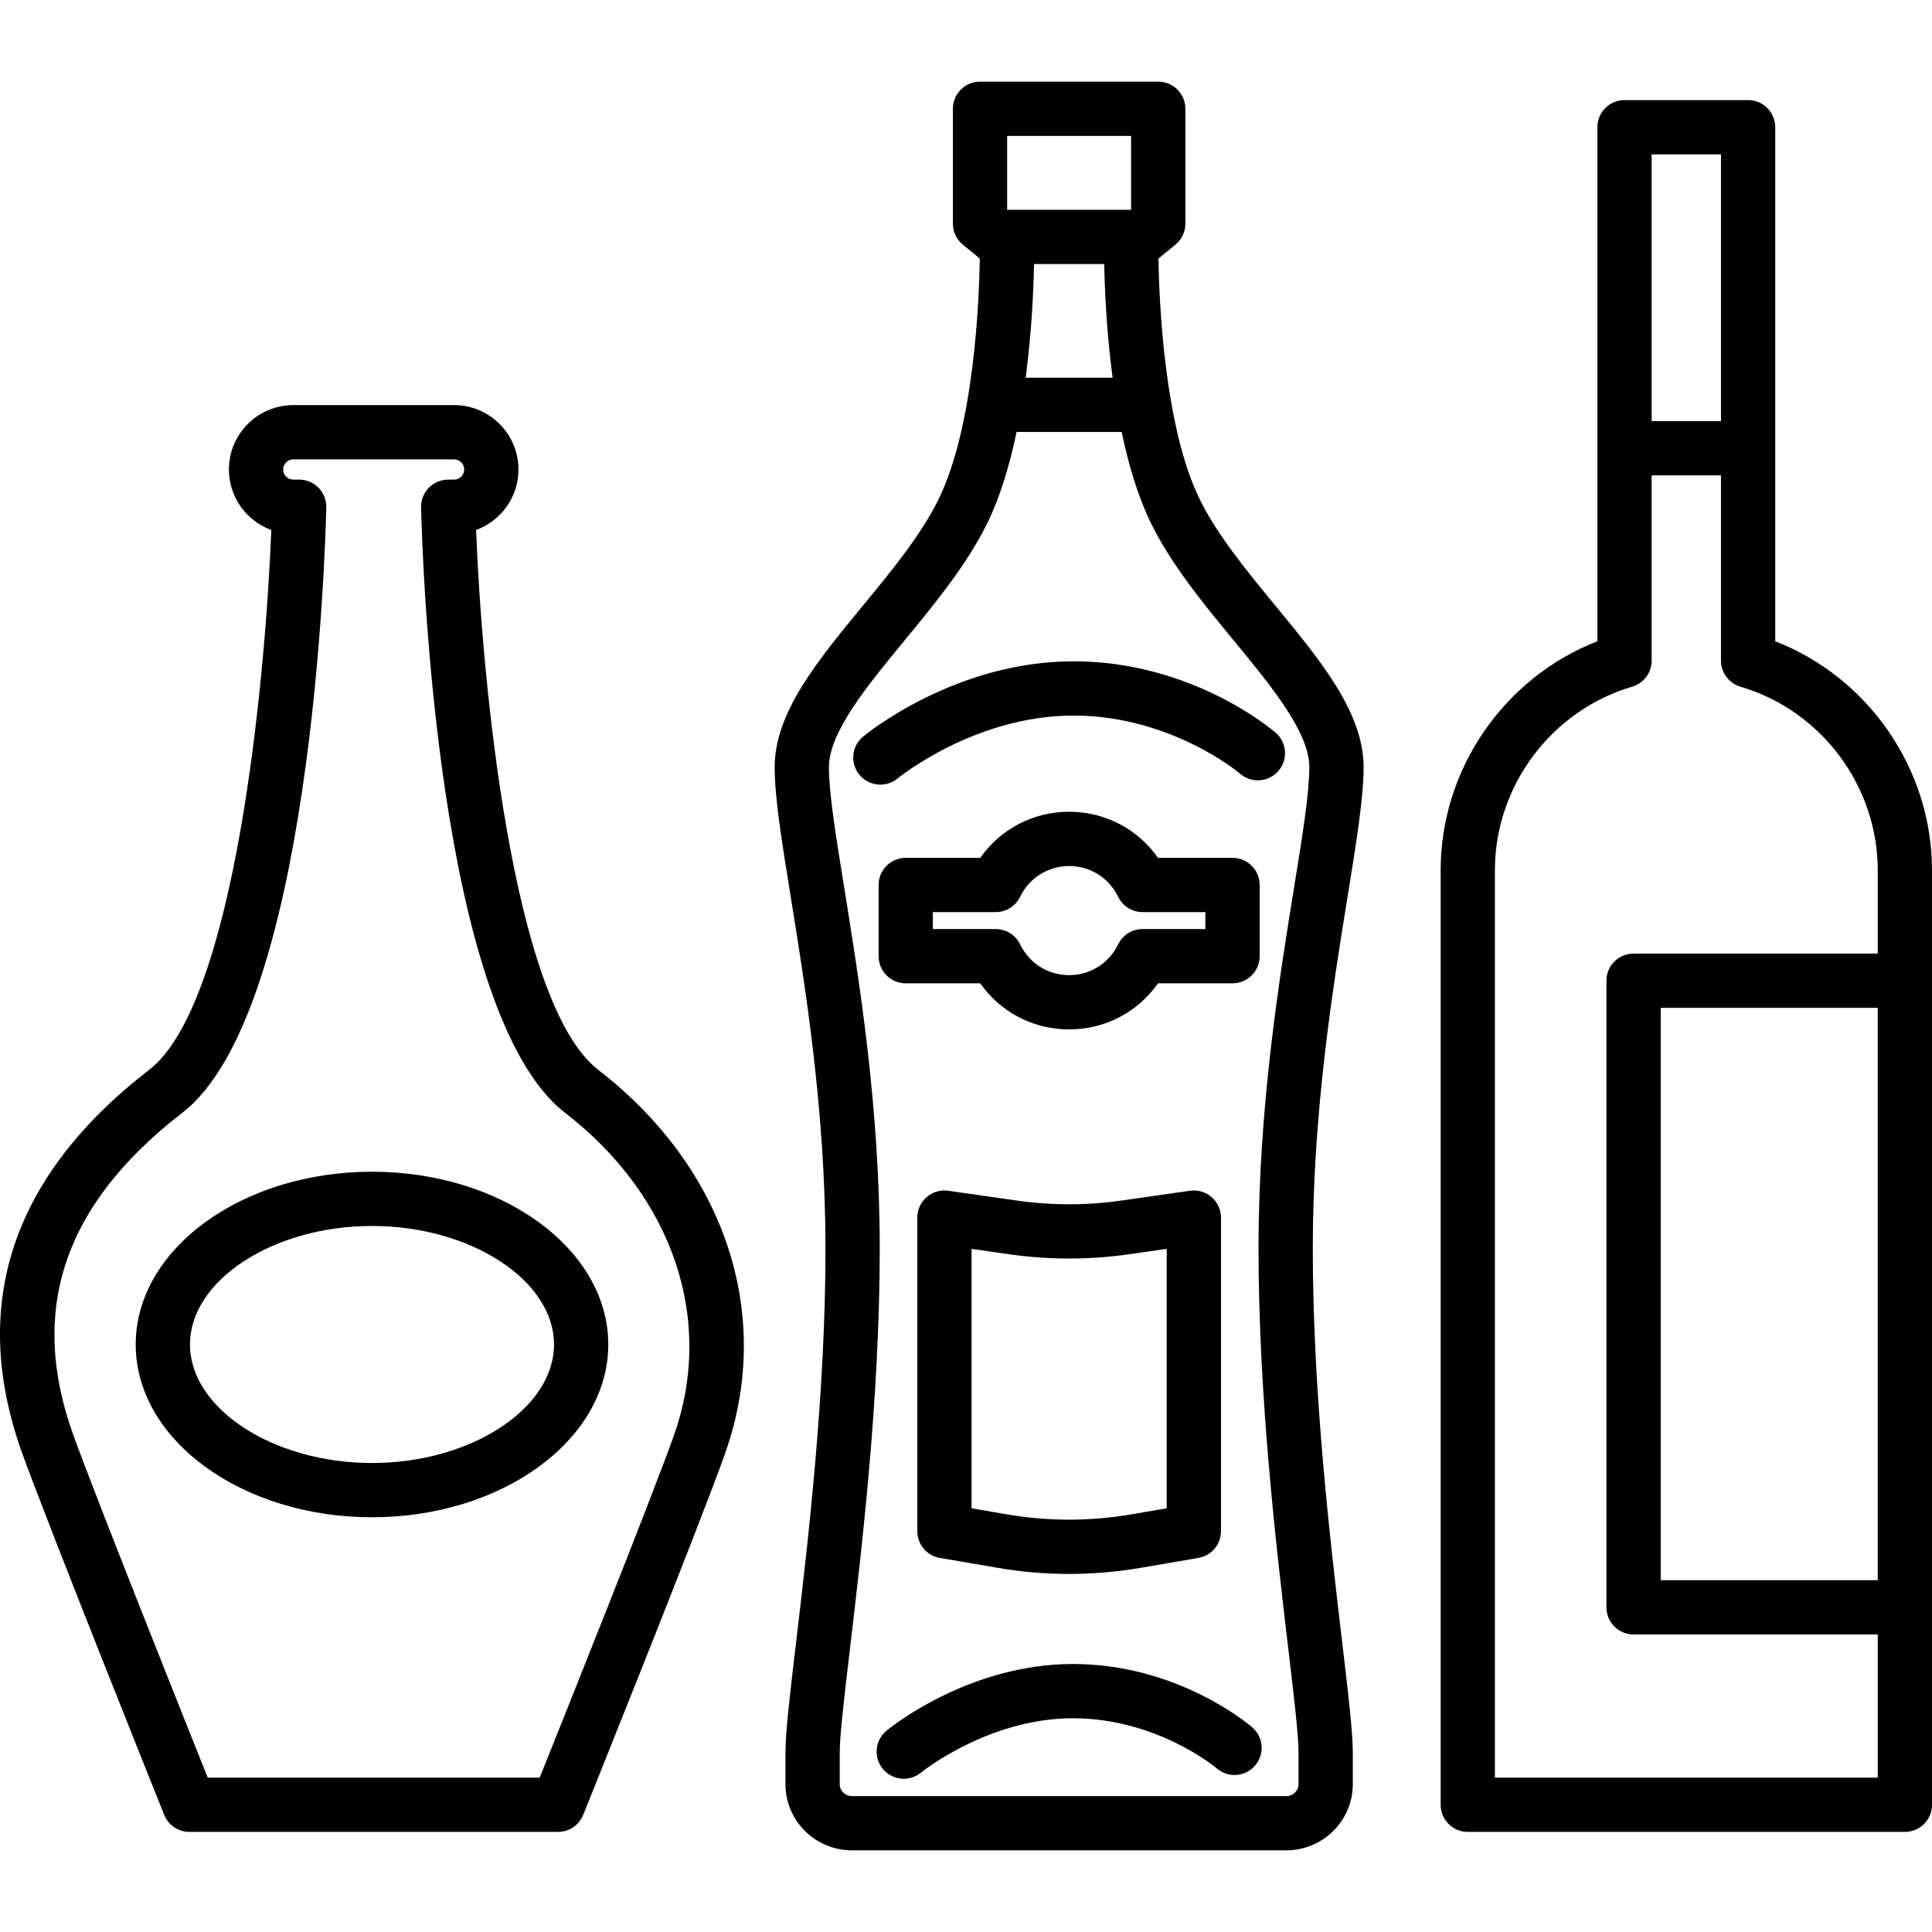 <?xml version="1.0" encoding="iso-8859-1"?>
<!-- Generator: Adobe Illustrator 17.1.0, SVG Export Plug-In . SVG Version: 6.00 Build 0)  -->
<!DOCTYPE svg PUBLIC "-//W3C//DTD SVG 1.1//EN" "http://www.w3.org/Graphics/SVG/1.1/DTD/svg11.dtd">
<svg version="1.1" id="Capa_1" xmlns="http://www.w3.org/2000/svg" xmlns:xlink="http://www.w3.org/1999/xlink" x="0px" y="0px"
	 viewBox="0 0 213.635 213.635" style="enable-background:new 0 0 213.635 213.635;" xml:space="preserve">
<path d="M142.217,204.608H94.226c-4.064,0-7.371-3.274-7.371-7.299v-3.52c0-2.268,0.495-6.451,1.181-12.243
	c1.292-10.911,3.244-27.401,3.244-43.458c0-15.149-2.22-28.881-3.842-38.907c-0.993-6.141-1.777-10.99-1.777-14.351
	c0-6.013,4.714-11.737,9.706-17.798c3.188-3.871,6.485-7.874,8.433-11.858c3.941-8.063,4.477-22.144,4.545-26.585l-1.877-1.536
	c-0.696-0.569-1.1-1.422-1.1-2.321V12.027c0-1.657,1.343-3,3-3h19.708c1.657,0,3,1.343,3,3v12.704c0,0.899-0.404,1.752-1.101,2.322
	l-1.877,1.535c0.068,4.441,0.604,18.522,4.545,26.585c1.948,3.984,5.245,7.988,8.434,11.859c4.991,6.06,9.706,11.784,9.706,17.797
	c0,3.36-0.784,8.21-1.777,14.351c-1.621,10.026-3.842,23.759-3.842,38.907c0,16.057,1.952,32.546,3.244,43.458
	c0.686,5.792,1.181,9.976,1.181,12.243v3.52C149.588,201.333,146.281,204.608,142.217,204.608z M112.41,47.765
	c-0.749,3.592-1.786,7.11-3.22,10.044c-2.258,4.619-5.783,8.899-9.192,13.038c-4.099,4.978-8.337,10.123-8.337,13.983
	c0,2.878,0.75,7.519,1.7,13.393c1.654,10.228,3.918,24.234,3.918,39.865c0,16.41-1.977,33.111-3.285,44.163
	c-0.636,5.378-1.139,9.625-1.139,11.538v3.52c0,0.716,0.615,1.299,1.371,1.299h47.991c0.756,0,1.371-0.583,1.371-1.299v-3.52
	c0-1.913-0.503-6.16-1.14-11.538c-1.308-11.052-3.285-27.753-3.285-44.163c0-15.631,2.265-29.638,3.919-39.865
	c0.95-5.874,1.7-10.515,1.7-13.393c0-3.859-4.238-9.006-8.338-13.982c-3.409-4.14-6.934-8.419-9.192-13.039
	c-1.434-2.934-2.471-6.452-3.22-10.044H112.41z M113.416,41.765h9.61c-0.687-5.219-0.875-9.966-0.924-12.567h-7.763
	C114.291,31.799,114.103,36.546,113.416,41.765z M111.367,23.197h13.708v-8.17h-13.708V23.197z M210.635,202.567h-48.333
	c-1.657,0-3-1.343-3-3V96.233c0-11.201,7.022-21.308,17.333-25.323V14.067c0-1.657,1.343-3,3-3h13.667c1.657,0,3,1.343,3,3V70.91
	c10.311,4.016,17.333,14.122,17.333,25.323v103.334C213.635,201.225,212.292,202.567,210.635,202.567z M165.302,196.567h42.333
	v-15.833h-27c-1.657,0-3-1.343-3-3v-69.288c0-1.657,1.343-3,3-3h27v-9.213c0-9.322-6.242-17.671-15.181-20.302
	c-1.276-0.376-2.152-1.548-2.152-2.878V52.567h-7.667v20.486c0,1.33-0.876,2.502-2.152,2.878
	c-8.938,2.631-15.181,10.979-15.181,20.302V196.567z M183.635,174.734h24v-63.288h-24V174.734z M182.635,46.567h7.667v-29.5h-7.667
	V46.567z M61.702,202.567H20.941c-1.226,0-2.328-0.746-2.785-1.884c-0.509-1.271-12.517-31.229-15.646-39.836
	c-5.977-16.442-1.269-30.761,13.994-42.559c9.539-7.373,12.859-43.349,13.495-59.682c-2.731-0.997-4.687-3.62-4.687-6.691
	c0-3.926,3.194-7.12,7.12-7.12h17.779c3.926,0,7.12,3.194,7.12,7.12c0,3.071-1.956,5.694-4.687,6.691
	c0.636,16.333,3.956,52.309,13.495,59.683c14.119,10.913,19.483,27.215,13.999,42.543l0,0c-3.089,8.633-15.141,38.584-15.652,39.854
	C64.028,201.823,62.926,202.567,61.702,202.567z M22.971,196.567h36.703c2.752-6.855,12.205-30.463,14.814-37.756
	c4.579-12.797-0.027-26.506-12.019-35.774c-14.164-10.949-15.771-61.232-15.908-66.93c-0.02-0.809,0.288-1.59,0.853-2.168
	s1.338-0.904,2.146-0.904h0.65c0.617,0,1.12-0.502,1.12-1.119s-0.502-1.12-1.12-1.12H32.432c-0.617,0-1.12,0.503-1.12,1.12
	s0.502,1.119,1.12,1.119h0.65c0.808,0,1.582,0.326,2.146,0.904s0.872,1.359,0.853,2.168c-0.137,5.697-1.744,55.98-15.908,66.929
	C7.029,133.197,3.095,144.895,8.149,158.797C10.798,166.084,20.226,189.705,22.971,196.567z M99.936,196.689
	c-0.865,0-1.724-0.372-2.316-1.091c-1.051-1.276-0.875-3.161,0.399-4.216c0.364-0.302,9.047-7.382,20.628-7.382
	c11.619,0,19.5,6.723,19.829,7.009c1.252,1.086,1.386,2.98,0.3,4.231c-1.084,1.25-2.975,1.385-4.227,0.305
	c-0.156-0.132-6.659-5.545-15.902-5.545c-9.367,0-16.733,5.947-16.807,6.008C101.281,196.465,100.607,196.689,99.936,196.689z
	 M118.221,174.04c-2.641,0-5.282-0.225-7.905-0.674l-6.392-1.096c-1.44-0.247-2.493-1.496-2.493-2.957V134.64
	c0-0.87,0.377-1.696,1.034-2.267c0.657-0.569,1.528-0.827,2.39-0.703l7.597,1.085c0,0,0,0,0.001,0c3.825,0.547,7.709,0.547,11.536,0
	l7.599-1.085c0.865-0.125,1.733,0.134,2.39,0.703c0.657,0.57,1.034,1.396,1.034,2.267v34.674c0,1.461-1.053,2.71-2.493,2.957
	l-6.393,1.096C123.503,173.816,120.863,174.04,118.221,174.04z M107.431,166.784l3.898,0.668c4.573,0.783,9.212,0.783,13.783,0
	l3.899-0.668v-28.686l-4.174,0.596c-4.39,0.628-8.843,0.627-13.234,0l-4.173-0.596V166.784z M41.134,167.775
	c-14.406,0-26.127-8.57-26.127-19.105s11.721-19.105,26.127-19.105s26.127,8.57,26.127,19.105S55.541,167.775,41.134,167.775z
	 M41.134,135.564c-10.91,0-20.127,6.002-20.127,13.105s9.217,13.105,20.127,13.105s20.127-6.002,20.127-13.105
	S52.045,135.564,41.134,135.564z M118.221,113.829c-3.979,0-7.595-1.912-9.826-5.096h-8.242c-1.657,0-3-1.343-3-3v-7.876
	c0-1.657,1.343-3,3-3h8.242c2.232-3.184,5.847-5.096,9.826-5.096c3.979,0,7.595,1.912,9.826,5.096h8.242c1.657,0,3,1.343,3,3v7.876
	c0,1.657-1.343,3-3,3h-8.241C125.817,111.917,122.2,113.829,118.221,113.829z M103.154,102.733h6.947
	c1.148,0,2.196,0.656,2.698,1.689c1.021,2.101,3.099,3.406,5.422,3.406c2.324,0,4.402-1.306,5.423-3.406
	c0.502-1.033,1.55-1.689,2.698-1.689h6.947v-1.876h-6.947c-1.148,0-2.196-0.656-2.698-1.688c-1.021-2.102-3.099-3.407-5.423-3.407
	c-2.323,0-4.4,1.306-5.422,3.407c-0.502,1.032-1.55,1.688-2.698,1.688h-6.947V102.733z M97.349,86.764
	c-0.863,0-1.719-0.37-2.312-1.087c-1.057-1.275-0.879-3.167,0.397-4.224c0.411-0.34,10.207-8.328,23.273-8.328
	c13.105,0,21.982,7.573,22.354,7.896c1.252,1.086,1.386,2.98,0.3,4.231c-1.084,1.251-2.976,1.384-4.226,0.305
	c-0.132-0.111-7.673-6.432-18.428-6.432c-10.929,0-19.362,6.88-19.446,6.949C98.701,86.538,98.023,86.764,97.349,86.764z"/>
<g>
</g>
<g>
</g>
<g>
</g>
<g>
</g>
<g>
</g>
<g>
</g>
<g>
</g>
<g>
</g>
<g>
</g>
<g>
</g>
<g>
</g>
<g>
</g>
<g>
</g>
<g>
</g>
<g>
</g>
</svg>
